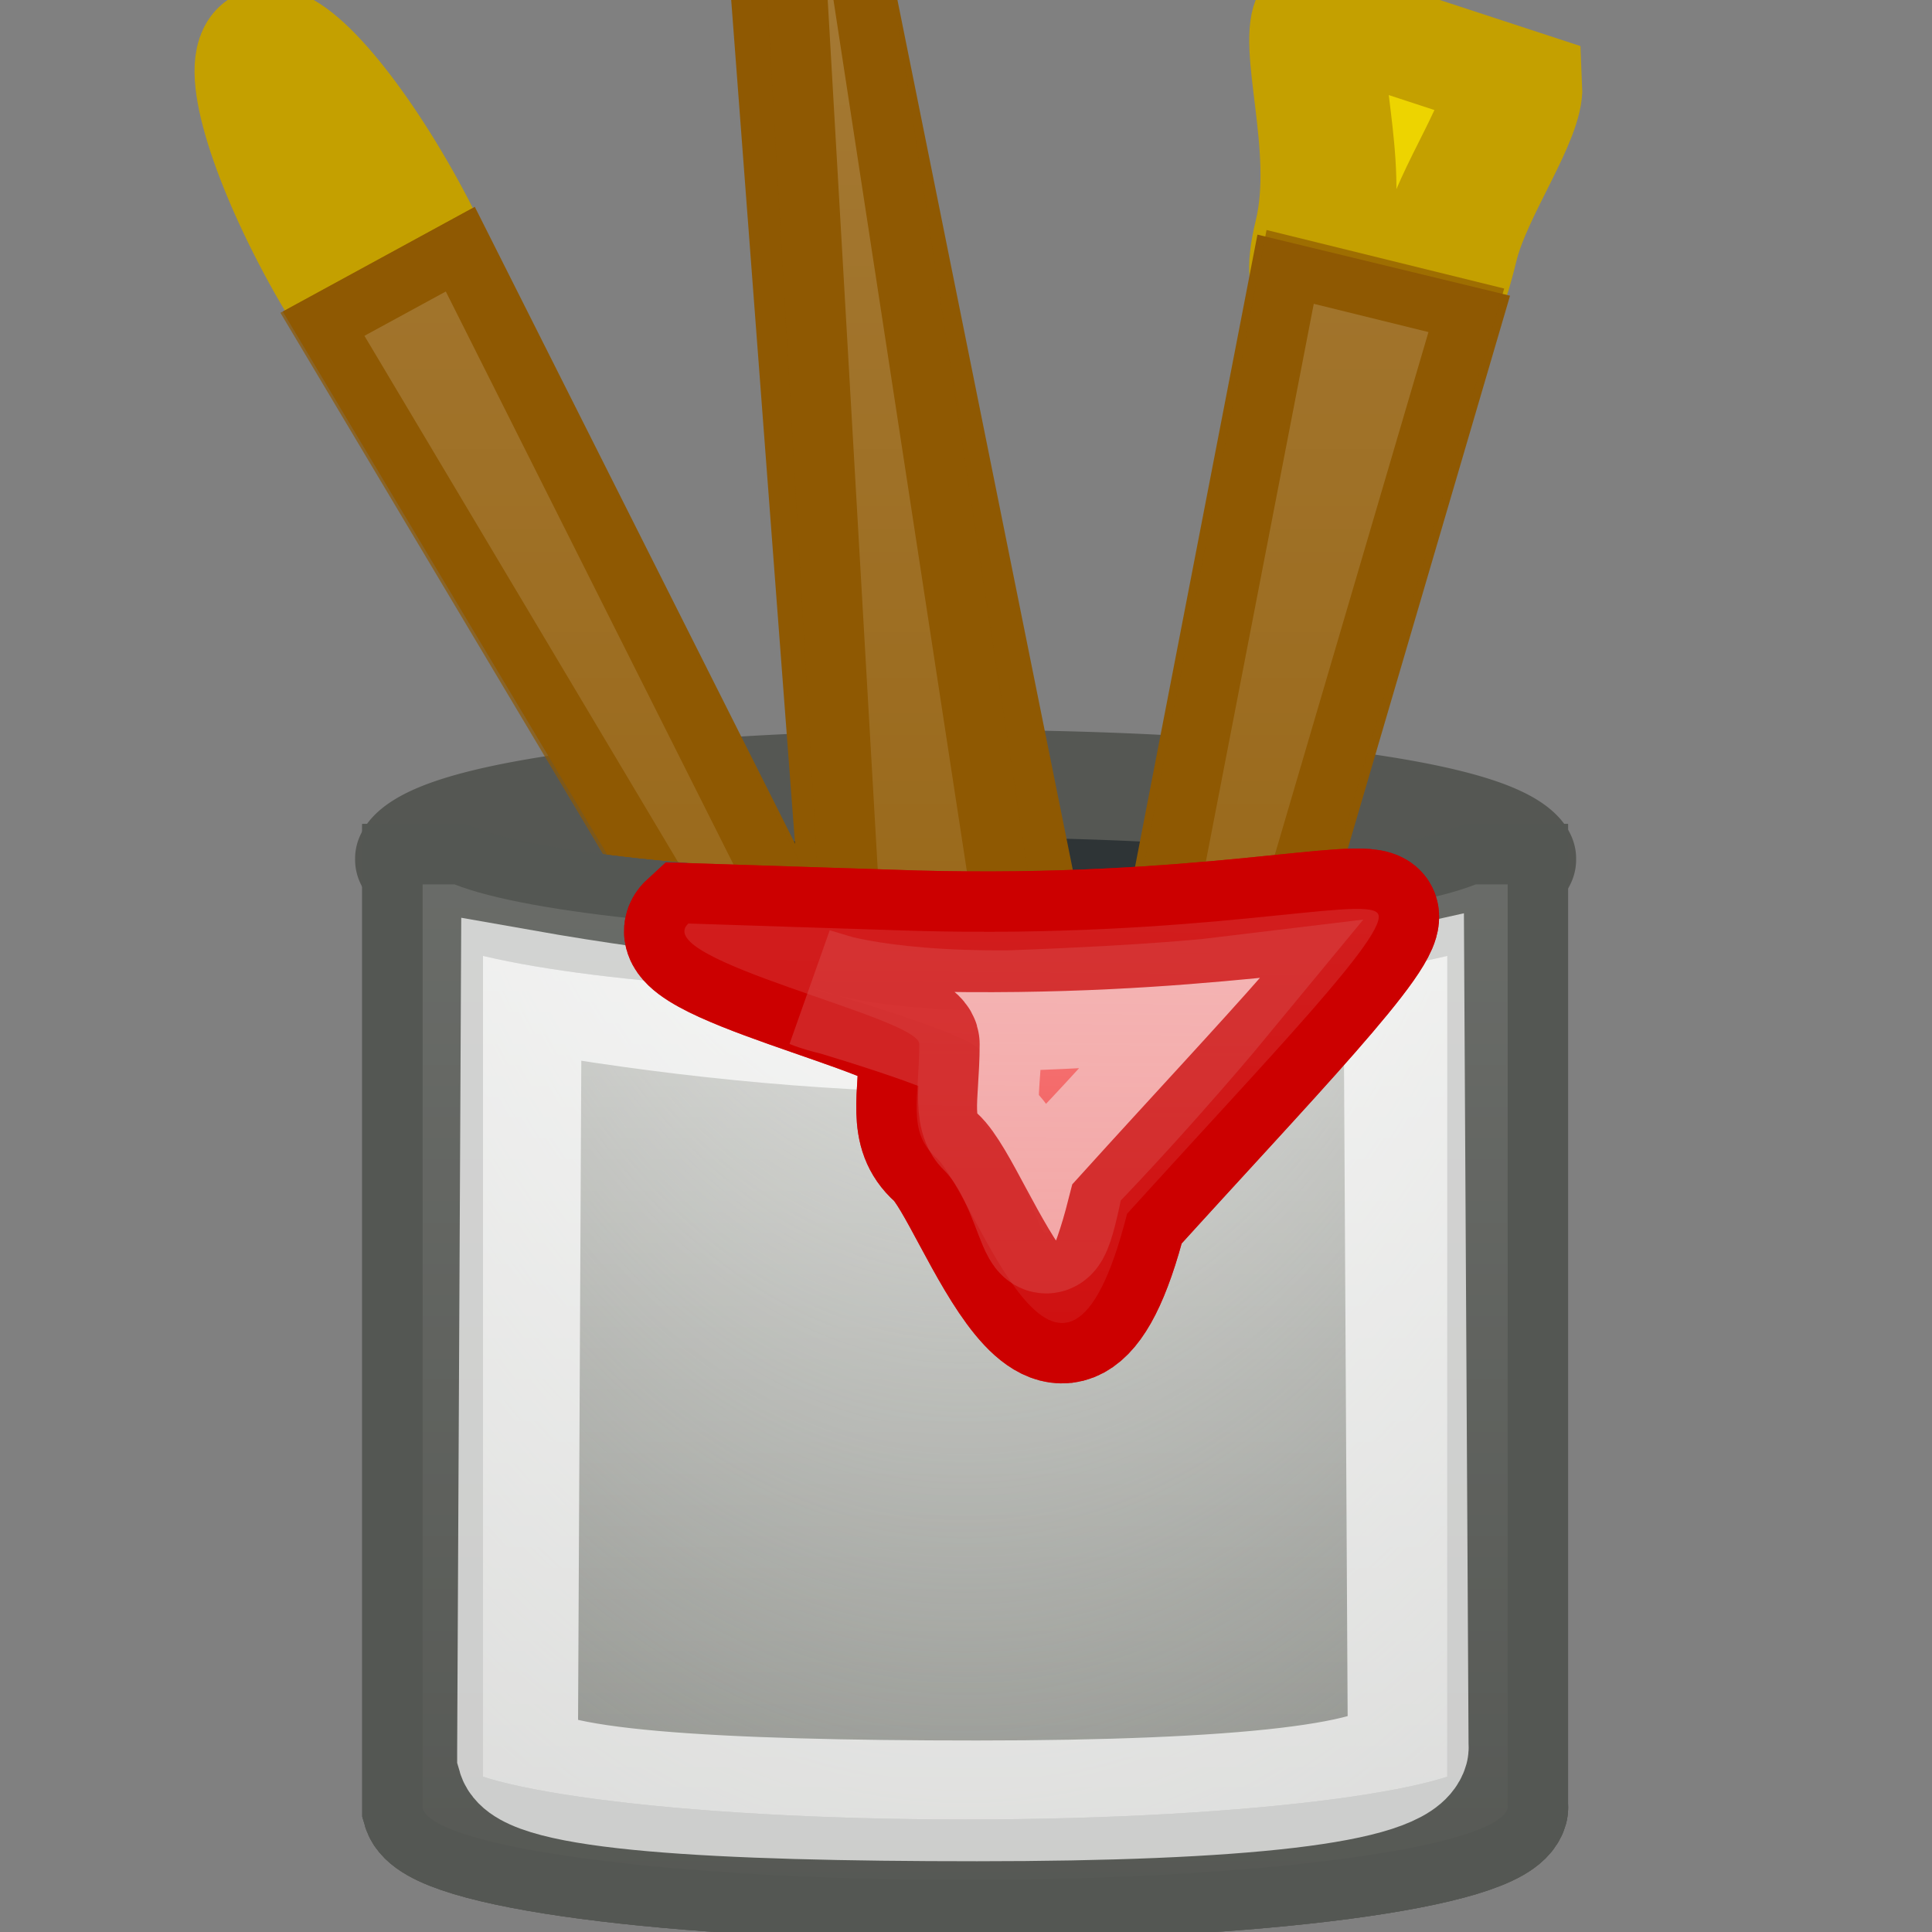 <?xml version="1.0" encoding="UTF-8" standalone="no"?>
<!-- Created with Inkscape (http://www.inkscape.org/) -->
<svg
   xmlns:dc="http://purl.org/dc/elements/1.1/"
   xmlns:cc="http://web.resource.org/cc/"
   xmlns:rdf="http://www.w3.org/1999/02/22-rdf-syntax-ns#"
   xmlns:svg="http://www.w3.org/2000/svg"
   xmlns="http://www.w3.org/2000/svg"
   xmlns:xlink="http://www.w3.org/1999/xlink"
   xmlns:sodipodi="http://sodipodi.sourceforge.net/DTD/sodipodi-0.dtd"
   xmlns:inkscape="http://www.inkscape.org/namespaces/inkscape"
   width="16"
   height="16"
   id="svg2160"
   sodipodi:version="0.32"
   inkscape:version="0.44.1"
   sodipodi:docbase="/home/lse/public_html/Chimera/System/Icons/scalable/apps"
   sodipodi:docname="extra-small-designer.svg"
   version="1.0">
  <rect width="100%" height="100%" fill="#808080" stroke="none"/>
  <defs
     id="defs2162">
    <linearGradient
       inkscape:collect="always"
       id="linearGradient3341">
      <stop
         style="stop-color:#fff7f7;stop-opacity:1;"
         offset="0"
         id="stop3343" />
      <stop
         style="stop-color:#fff7f7;stop-opacity:0;"
         offset="1"
         id="stop3345" />
    </linearGradient>
    <linearGradient
       inkscape:collect="always"
       id="linearGradient3282">
      <stop
         style="stop-color:#ffffff;stop-opacity:1;"
         offset="0"
         id="stop3284" />
      <stop
         style="stop-color:#ffffff;stop-opacity:0;"
         offset="1"
         id="stop3286" />
    </linearGradient>
    <linearGradient
       inkscape:collect="always"
       id="linearGradient3148">
      <stop
         style="stop-color:#eeeeec;stop-opacity:1"
         offset="0"
         id="stop3150" />
      <stop
         style="stop-color:#d3d7cf;stop-opacity:0;"
         offset="1"
         id="stop3152" />
    </linearGradient>
    <radialGradient
       inkscape:collect="always"
       xlink:href="#linearGradient3148"
       id="radialGradient3213"
       gradientUnits="userSpaceOnUse"
       gradientTransform="matrix(1.659,0,0,-3.42,-15.825,129.079)"
       cx="24.001"
       cy="33.5"
       fx="24.001"
       fy="33.5"
       r="9.001" />
    <radialGradient
       inkscape:collect="always"
       xlink:href="#linearGradient3148"
       id="radialGradient3259"
       gradientUnits="userSpaceOnUse"
       gradientTransform="matrix(1.659,0,0,-3.42,-15.825,129.079)"
       cx="24.001"
       cy="33.5"
       fx="24.001"
       fy="33.5"
       r="9.001" />
    <linearGradient
       inkscape:collect="always"
       xlink:href="#linearGradient3282"
       id="linearGradient3288"
       x1="29.294"
       y1="-1.295"
       x2="29.294"
       y2="50.64"
       gradientUnits="userSpaceOnUse"
       gradientTransform="matrix(1.021,0,0,1,-0.592,0)" />
    <linearGradient
       inkscape:collect="always"
       xlink:href="#linearGradient3282"
       id="linearGradient3290"
       x1="29.294"
       y1="-1.295"
       x2="29.294"
       y2="50.64"
       gradientUnits="userSpaceOnUse"
       gradientTransform="translate(0,0.2)" />
    <radialGradient
       inkscape:collect="always"
       xlink:href="#linearGradient3148"
       id="radialGradient3293"
       gradientUnits="userSpaceOnUse"
       gradientTransform="matrix(2.342,0,0,-4.727,-31.718,165.772)"
       cx="24.001"
       cy="33.5"
       fx="24.001"
       fy="33.5"
       r="9.001" />
    <linearGradient
       inkscape:collect="always"
       xlink:href="#linearGradient3341"
       id="linearGradient3347"
       x1="29.071"
       y1="-0.929"
       x2="28.571"
       y2="48.5"
       gradientUnits="userSpaceOnUse"
       gradientTransform="matrix(1.021,0,0,1,-0.592,0)" />
    <linearGradient
       inkscape:collect="always"
       xlink:href="#linearGradient3282"
       id="linearGradient2350"
       gradientUnits="userSpaceOnUse"
       gradientTransform="translate(0,0.2)"
       x1="29.294"
       y1="-1.295"
       x2="29.294"
       y2="50.64" />
    <radialGradient
       inkscape:collect="always"
       xlink:href="#linearGradient3148"
       id="radialGradient2352"
       gradientUnits="userSpaceOnUse"
       gradientTransform="matrix(2.342,0,0,-4.727,-31.718,165.772)"
       cx="24.001"
       cy="33.5"
       fx="24.001"
       fy="33.5"
       r="9.001" />
    <linearGradient
       inkscape:collect="always"
       xlink:href="#linearGradient3282"
       id="linearGradient2354"
       gradientUnits="userSpaceOnUse"
       gradientTransform="matrix(1.021,0,0,1,-0.592,0)"
       x1="29.294"
       y1="-1.295"
       x2="29.294"
       y2="50.64" />
    <linearGradient
       inkscape:collect="always"
       xlink:href="#linearGradient3341"
       id="linearGradient2356"
       gradientUnits="userSpaceOnUse"
       gradientTransform="matrix(1.021,0,0,1,-0.592,0)"
       x1="29.071"
       y1="-0.929"
       x2="28.571"
       y2="48.5" />
    <linearGradient
       inkscape:collect="always"
       xlink:href="#linearGradient3341"
       id="linearGradient2359"
       gradientUnits="userSpaceOnUse"
       gradientTransform="matrix(0.382,0,0,0.298,-1.402,1.404)"
       x1="29.071"
       y1="-0.929"
       x2="28.571"
       y2="48.5" />
    <linearGradient
       inkscape:collect="always"
       xlink:href="#linearGradient3282"
       id="linearGradient2365"
       gradientUnits="userSpaceOnUse"
       gradientTransform="matrix(0.382,0,0,0.298,-1.402,1.404)"
       x1="29.294"
       y1="-1.295"
       x2="29.294"
       y2="50.64" />
    <radialGradient
       inkscape:collect="always"
       xlink:href="#linearGradient3148"
       id="radialGradient2368"
       gradientUnits="userSpaceOnUse"
       gradientTransform="matrix(0.877,0,0,-1.41,-13.058,50.84)"
       cx="24.001"
       cy="33.5"
       fx="24.001"
       fy="33.5"
       r="9.001" />
    <linearGradient
       inkscape:collect="always"
       xlink:href="#linearGradient3282"
       id="linearGradient2372"
       gradientUnits="userSpaceOnUse"
       gradientTransform="matrix(0.327,0,0,0.326,-0.229,-0.604)"
       x1="29.294"
       y1="-1.295"
       x2="29.294"
       y2="50.64" />
  </defs>
  <sodipodi:namedview
     id="base"
     pagecolor="#ffffff"
     bordercolor="#666666"
     borderopacity="1.0"
     inkscape:pageopacity="0.0"
     inkscape:pageshadow="2"
     inkscape:zoom="19.79899"
     inkscape:cx="15.300061"
     inkscape:cy="7.137482"
     inkscape:current-layer="layer1"
     showgrid="true"
     inkscape:grid-bbox="true"
     inkscape:document-units="px"
     inkscape:window-width="1272"
     inkscape:window-height="949"
     inkscape:window-x="0"
     inkscape:window-y="25"
     width="16px"
     height="16px" />
  <g
     id="layer1"
     inkscape:label="Layer 1"
     inkscape:groupmode="layer">
    <path
       sodipodi:type="arc"
       style="color:black;fill:#2e3436;fill-opacity:1;fill-rule:nonzero;stroke:#555753;stroke-width:2.16;stroke-linecap:square;stroke-linejoin:miter;marker:none;marker-start:none;marker-mid:none;marker-end:none;stroke-miterlimit:4;stroke-dasharray:none;stroke-dashoffset:0;stroke-opacity:1;visibility:visible;display:inline;overflow:visible"
       id="path2168"
       sodipodi:cx="23.928572"
       sodipodi:cy="21.5"
       sodipodi:rx="8.6428576"
       sodipodi:ry="1.5"
       d="M 32.571 21.5 A 8.643 1.5 0 1 1  15.286,21.5 A 8.643 1.5 0 1 1  32.571 21.5 z"
       transform="matrix(0.52,0,0,0.412,-4.446,-1.743)" />
    <g
       id="g3193"
       transform="matrix(-0.737,5.801498e-2,-5.94857e-2,-0.43,8.957,17.885)">
      <path
         sodipodi:nodetypes="cszccc"
         id="path3195"
         d="M 0.521,17.348 C 0.521,19.472 0.133,18.988 -0.346,18.988 C -0.824,18.988 -1.314,19.345 -1.314,17.752 C -1.314,16.159 -2.227,14.415 -2.07,13.718 C -2.07,13.718 0.873,14.021 0.873,14.021 C 1.03,14.718 0.521,16.286 0.521,17.348 z "
         style="color:black;fill:#edd400;fill-opacity:1;fill-rule:nonzero;stroke:#c4a000;stroke-width:1.767;stroke-linecap:square;stroke-linejoin:miter;marker:none;marker-start:none;marker-mid:none;marker-end:none;stroke-miterlimit:4;stroke-dashoffset:0;stroke-opacity:1;visibility:visible;display:inline;overflow:visible" />
      <path
         sodipodi:nodetypes="cccc"
         id="path3197"
         d="M -0.346,42.646 L -1.204,19.02 L 0.513,19.02 L -0.346,42.646 z "
         style="color:black;fill:#c17d11;fill-opacity:1;fill-rule:nonzero;stroke:#8f5902;stroke-width:1.767;stroke-linecap:square;stroke-linejoin:miter;marker:none;marker-start:none;marker-mid:none;marker-end:none;stroke-miterlimit:4;stroke-dashoffset:0;stroke-opacity:1;visibility:visible;display:inline;overflow:visible" />
    </g>
    <g
       id="g3166"
       transform="matrix(0.396,-0.216,0.217,0.395,-0.613,-5.003)">
      <path
         sodipodi:nodetypes="csssc"
         id="path3163"
         d="M 0.521,17.348 C 0.521,19.472 0.133,18.988 -0.346,18.988 C -0.824,18.988 -1.213,19.472 -1.213,17.348 C -1.213,15.224 -0.824,13.5 -0.346,13.5 C 0.133,13.5 0.521,15.224 0.521,17.348 z "
         style="color:black;fill:#edd400;fill-opacity:1;fill-rule:nonzero;stroke:#c4a000;stroke-width:2.217;stroke-linecap:square;stroke-linejoin:miter;marker:none;marker-start:none;marker-mid:none;marker-end:none;stroke-miterlimit:4;stroke-dashoffset:0;stroke-opacity:1;visibility:visible;display:inline;overflow:visible" />
      <path
         sodipodi:nodetypes="cccc"
         id="rect3160"
         d="M -0.346,42.646 L -1.204,19.02 L 0.513,19.02 L -0.346,42.646 z "
         style="color:black;fill:#c17d11;fill-opacity:1;fill-rule:nonzero;stroke:#8f5902;stroke-width:2.217;stroke-linecap:square;stroke-linejoin:miter;marker:none;marker-start:none;marker-mid:none;marker-end:none;stroke-miterlimit:4;stroke-dashoffset:0;stroke-opacity:1;visibility:visible;display:inline;overflow:visible" />
    </g>
    <g
       id="g3172"
       transform="matrix(0.55,0.133,-0.103,0.424,13.505,-5.396)">
      <path
         sodipodi:nodetypes="cszccc"
         id="path3174"
         d="M 0.521,17.348 C 0.521,19.472 0.133,18.988 -0.346,18.988 C -0.824,18.988 -1.314,19.345 -1.314,17.752 C -1.314,16.159 -2.227,14.415 -2.07,13.718 C -2.07,13.718 0.873,14.021 0.873,14.021 C 1.03,14.718 0.521,16.286 0.521,17.348 z "
         style="color:black;fill:#edd400;fill-opacity:1;fill-rule:nonzero;stroke:#c4a000;stroke-width:2.012;stroke-linecap:square;stroke-linejoin:miter;marker:none;marker-start:none;marker-mid:none;marker-end:none;stroke-miterlimit:4;stroke-dashoffset:0;stroke-opacity:1;visibility:visible;display:inline;overflow:visible" />
      <path
         sodipodi:nodetypes="cccc"
         id="path3176"
         d="M -0.346,42.646 L -1.204,19.02 L 0.513,19.02 L -0.346,42.646 z "
         style="color:black;fill:#c17d11;fill-opacity:1;fill-rule:nonzero;stroke:#8f5902;stroke-width:2.012;stroke-linecap:square;stroke-linejoin:miter;marker:none;marker-start:none;marker-mid:none;marker-end:none;stroke-miterlimit:4;stroke-dashoffset:0;stroke-opacity:1;visibility:visible;display:inline;overflow:visible" />
    </g>
    <path
       style="opacity:0.7;color:black;fill:url(#linearGradient2372);fill-opacity:1;fill-rule:nonzero;stroke:#8f5902;stroke-width:1;stroke-linecap:square;stroke-linejoin:miter;marker:none;marker-start:none;marker-mid:none;marker-end:none;stroke-miterlimit:4;stroke-dashoffset:0;stroke-opacity:1;visibility:visible;display:inline;overflow:visible"
       d="M 6.826,-0.5 L 7.419,9.81 L 8.389,9.709 L 6.826,-0.5 z M 3.692,2.414 L 3.018,2.781 L 8.47,11.93 L 3.692,2.414 z M 10.88,2.516 L 8.919,12.653 L 11.83,2.75 L 10.88,2.516 z "
       id="path3241" />
    <path
       style="color:black;fill:#888a85;fill-opacity:1;fill-rule:nonzero;stroke:#555753;stroke-width:1;stroke-linecap:square;stroke-linejoin:miter;marker:none;marker-start:none;marker-mid:none;marker-end:none;stroke-miterlimit:4;stroke-dasharray:none;stroke-dashoffset:0;stroke-opacity:1;visibility:visible;display:inline;overflow:visible"
       d="M 3.5,7.324 L 3.5,14.949 L 3.5,14.975 C 3.594,15.305 5.572,15.568 7.993,15.568 C 10.414,15.568 12.392,15.305 12.486,14.975 C 12.488,14.967 12.486,14.958 12.486,14.949 L 12.486,7.324 L 12.222,7.324 C 11.611,7.566 9.956,7.736 7.993,7.736 C 6.03,7.736 4.375,7.566 3.764,7.324 L 3.5,7.324 z "
       id="path3156" />
    <path
       style="color:black;fill:url(#radialGradient2368);fill-opacity:1;fill-rule:nonzero;stroke:#555753;stroke-width:1;stroke-linecap:square;stroke-linejoin:miter;marker:none;marker-start:none;marker-mid:none;marker-end:none;stroke-miterlimit:4;stroke-dasharray:none;stroke-dashoffset:0;stroke-opacity:1;visibility:visible;display:inline;overflow:visible"
       d="M 3.5,7.324 L 3.5,14.949 L 3.5,14.975 C 3.594,15.305 5.572,15.568 7.993,15.568 C 10.414,15.568 12.392,15.305 12.486,14.975 C 12.488,14.967 12.486,14.958 12.486,14.949 L 12.486,7.324 L 12.222,7.324 C 11.611,7.566 9.956,7.736 7.993,7.736 C 6.03,7.736 4.375,7.566 3.764,7.324 L 3.5,7.324 z "
       id="rect3141" />
    <path
       style="opacity:0.7;color:black;fill:url(#linearGradient2365);fill-opacity:1;fill-rule:nonzero;stroke:#555753;stroke-width:1;stroke-linecap:square;stroke-linejoin:miter;marker:none;marker-start:none;marker-mid:none;marker-end:none;stroke-miterlimit:4;stroke-dasharray:none;stroke-dashoffset:0;stroke-opacity:1;visibility:visible;display:inline;overflow:visible"
       d="M 3.5,7.324 L 3.5,14.949 L 3.5,14.975 C 3.594,15.305 5.572,15.568 7.993,15.568 C 10.414,15.568 12.392,15.305 12.486,14.975 C 12.488,14.967 12.486,14.958 12.486,14.949 L 12.486,7.324 L 12.222,7.324 C 11.611,7.566 9.956,7.736 7.993,7.736 C 6.03,7.736 4.375,7.566 3.764,7.324 L 3.5,7.324 z "
       id="path3257" />
    <path
       style="opacity:0.7;color:black;fill:none;fill-opacity:1;fill-rule:nonzero;stroke:white;stroke-width:1;stroke-linecap:square;stroke-linejoin:miter;marker:none;marker-start:none;marker-mid:none;marker-end:none;stroke-miterlimit:4;stroke-dasharray:none;stroke-dashoffset:0;stroke-opacity:1;visibility:visible;display:inline;overflow:visible"
       d="M 4.317,8.196 C 4.317,8.196 4.286,14.507 4.286,14.507 L 4.286,14.53 C 4.37,14.826 5.924,14.914 8.092,14.914 C 10.259,14.914 11.578,14.773 11.662,14.478 C 11.664,14.47 11.662,14.462 11.662,14.455 L 11.627,8.187 C 9.253,8.719 6.718,8.62 4.317,8.196 z "
       id="path3306"
       sodipodi:nodetypes="cccssccc" />
    <path
       style="color:black;fill:#ef2929;fill-opacity:1;fill-rule:nonzero;stroke:#c00;stroke-width:1;stroke-linecap:square;stroke-linejoin:miter;marker:none;marker-start:none;marker-mid:none;marker-end:none;stroke-miterlimit:4;stroke-dashoffset:0;stroke-opacity:1;visibility:visible;display:inline;overflow:visible"
       d="M 9.334,10.052 C 8.788,12.203 8.084,9.882 7.749,9.583 C 7.511,9.371 7.613,9.093 7.613,8.646 C 7.613,8.423 5.371,7.949 5.701,7.648 C 5.701,7.648 7.405,7.704 7.586,7.709 C 9.952,7.773 11.291,7.416 11.409,7.563 C 11.528,7.709 10.481,8.785 9.334,10.052 z "
       id="path2365"
       sodipodi:nodetypes="csssssc" />
    <path
       style="opacity:0.5;color:black;fill:#ef2929;fill-opacity:1;fill-rule:nonzero;stroke:#eeeeec;stroke-width:1;stroke-linecap:square;stroke-linejoin:miter;marker:none;marker-start:none;marker-mid:none;marker-end:none;stroke-miterlimit:4;stroke-dasharray:none;stroke-dashoffset:0;stroke-opacity:1;visibility:visible;display:inline;overflow:visible"
       d="M 8.821,9.7 C 8.599,10.82 8.671,9.825 8.166,9.332 C 8.047,9.215 8.138,8.838 8.117,8.705 C 8.096,8.577 6.733,8.185 6.733,8.185 C 6.733,8.185 7.197,8.381 8.368,8.37 C 9.591,8.326 10.109,8.263 10.109,8.263 C 10.109,8.263 9.519,8.979 8.821,9.7 z "
       id="path3337"
       sodipodi:nodetypes="cszccsc" />
    <path
       style="opacity:0.7;color:black;fill:url(#linearGradient2359);fill-opacity:1;fill-rule:nonzero;stroke:#c00;stroke-width:1;stroke-linecap:square;stroke-linejoin:miter;marker:none;marker-start:none;marker-mid:none;marker-end:none;stroke-miterlimit:4;stroke-dashoffset:0;stroke-opacity:1;visibility:visible;display:inline;overflow:visible"
       d="M 9.334,10.052 C 8.788,12.203 8.084,9.882 7.749,9.583 C 7.511,9.371 7.613,9.093 7.613,8.646 C 7.613,8.423 5.371,7.949 5.701,7.648 C 5.701,7.648 7.405,7.704 7.586,7.709 C 9.952,7.773 11.291,7.416 11.409,7.563 C 11.528,7.709 10.481,8.785 9.334,10.052 z "
       id="path3339"
       sodipodi:nodetypes="csssssc" />
  </g>
</svg>
